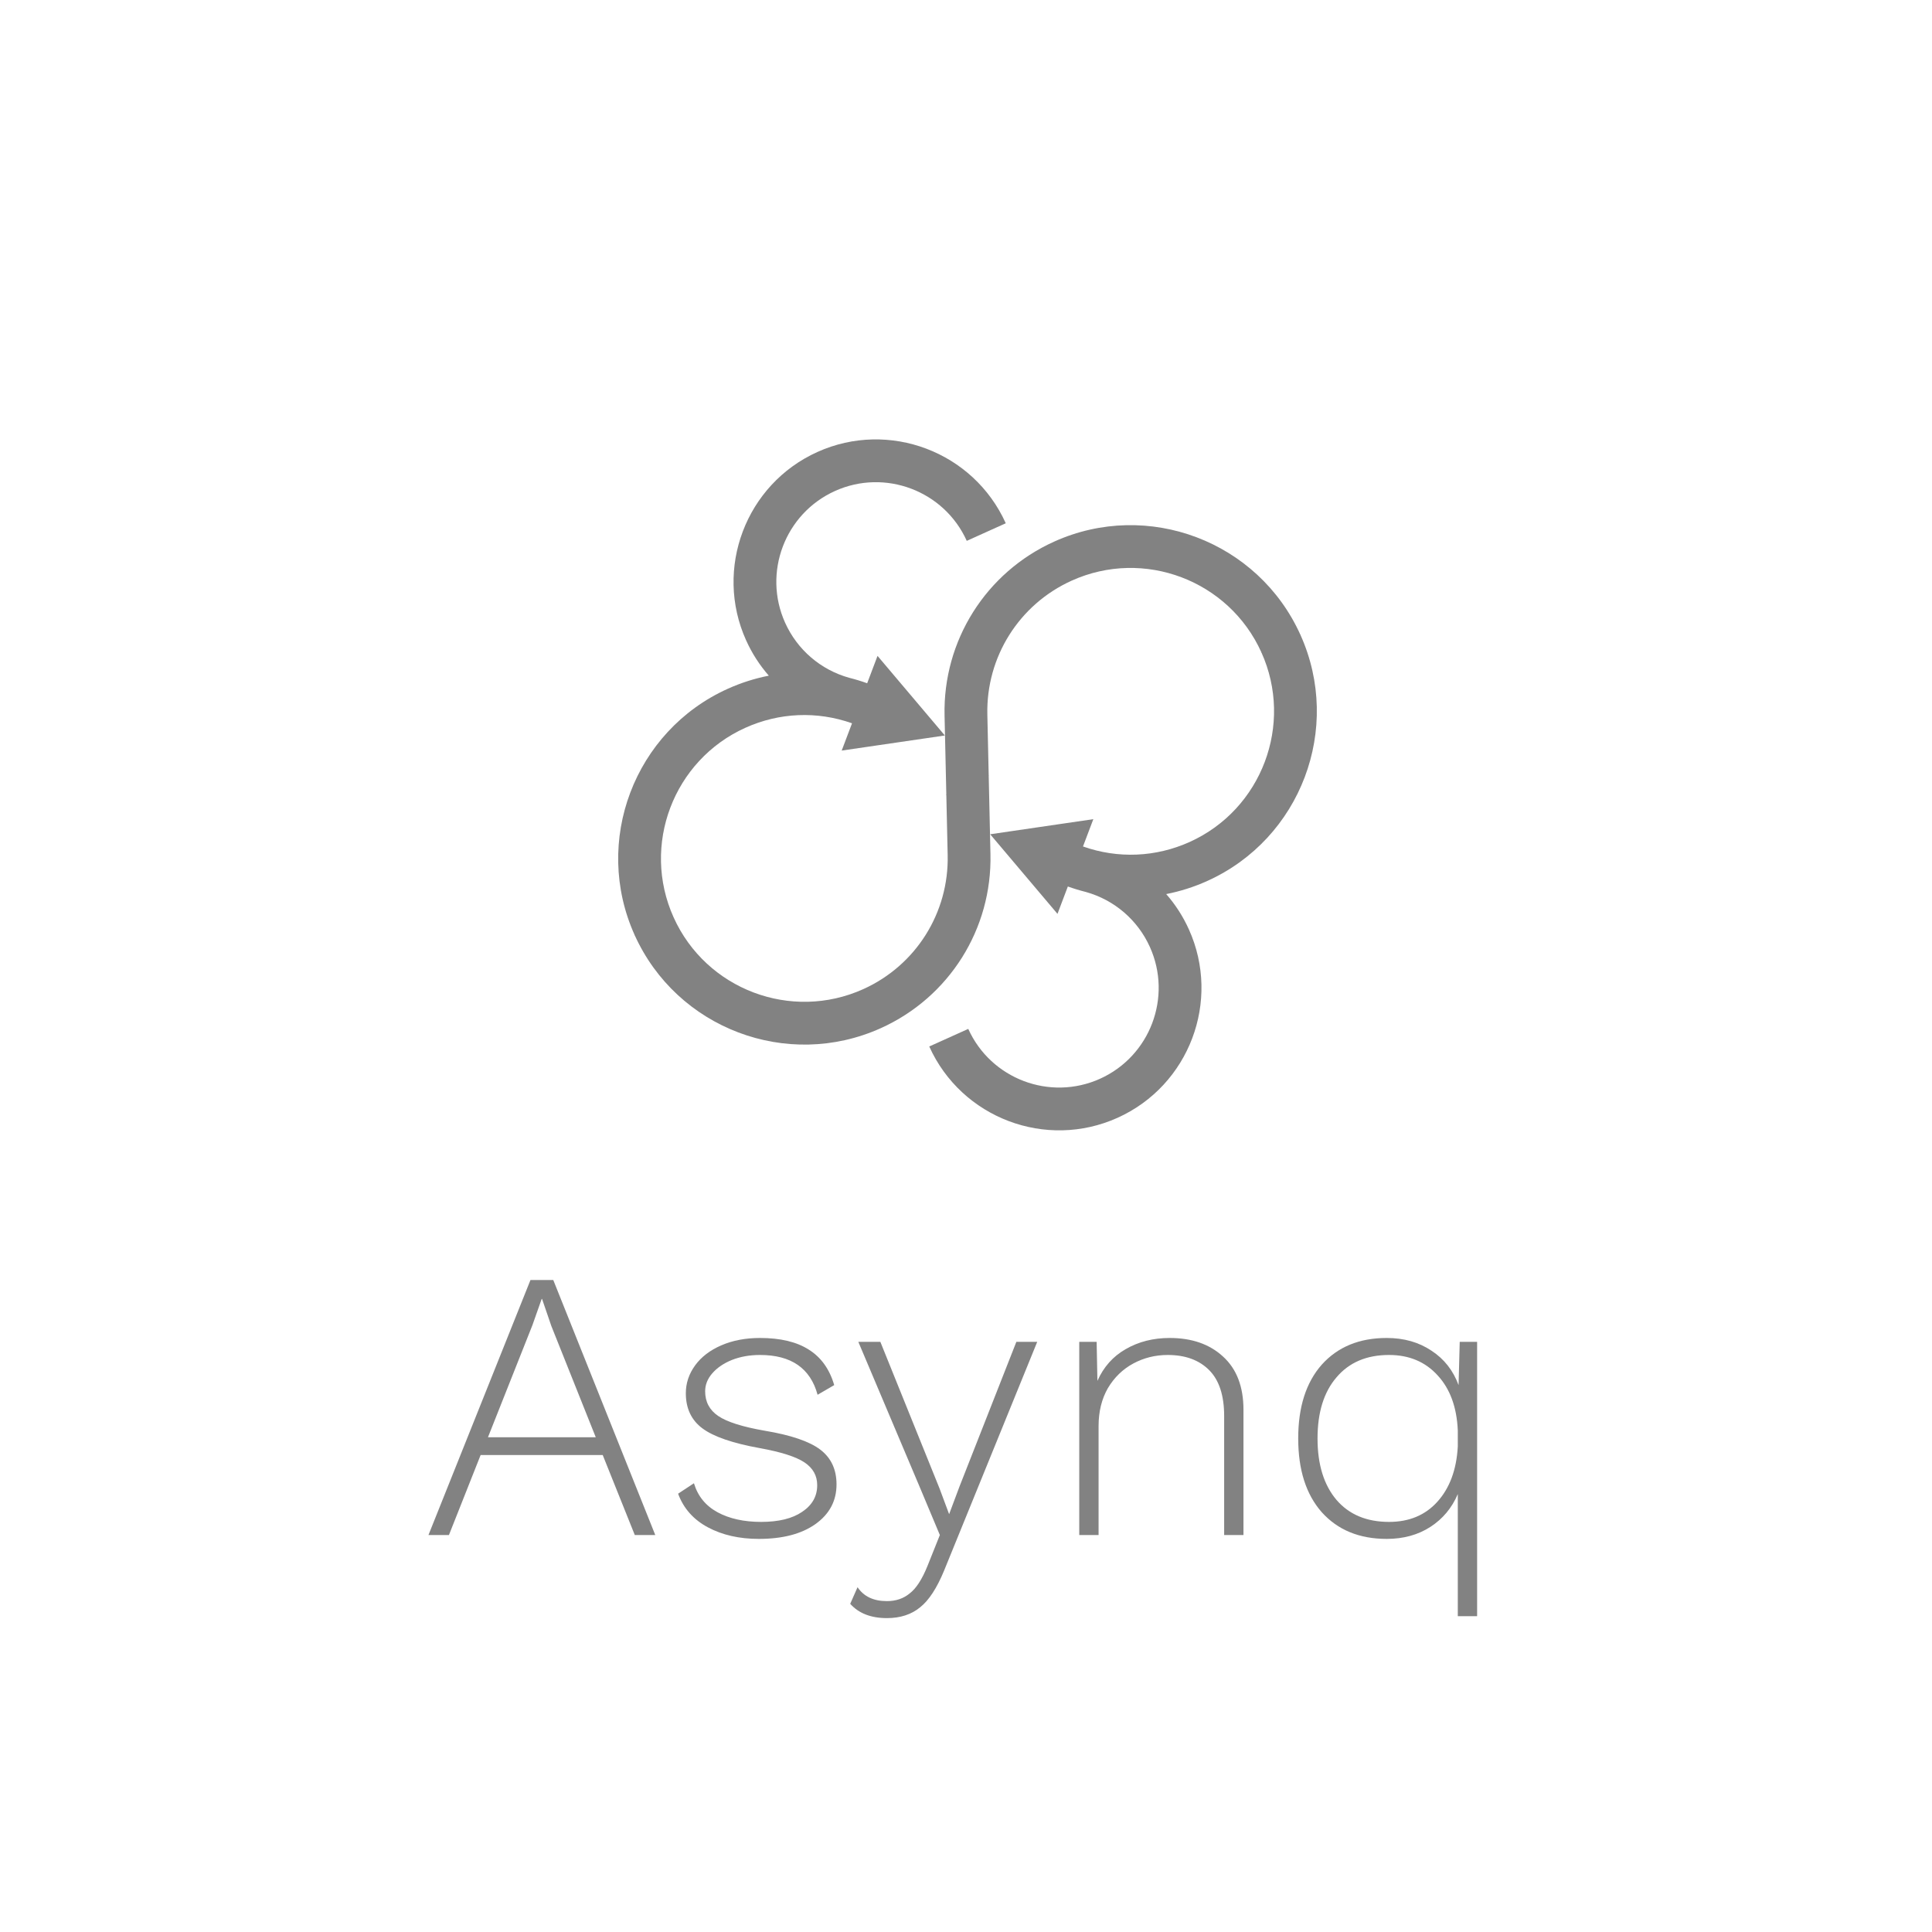 <svg fill="none" height="1280" viewBox="0 0 1280 1280" width="1280" xmlns="http://www.w3.org/2000/svg"><g fill="#828282"><path d="m654.145 473.525c-.899-38.255 21.06-73.135 55.938-88.861 47.743-21.528 104.097-.2 125.625 47.542l24.577 20.019 1.269-31.673c-27.954-61.994-101.131-89.688-163.125-61.734-45.285 20.419-73.795 65.705-72.629 115.355l1.163 52.157 11.654 25.846 16.423-38.506z"/><path d="m494.323 424.246c3.882 8.611 8.969 16.472 15.034 23.404-9.255 1.815-18.366 4.702-27.174 8.673-61.994 27.954-89.688 101.131-61.735 163.125l24.577 20.019 1.269-31.673c-21.527-47.743-.2-104.098 47.543-125.625 22.467-10.13 47.483-11.166 70.653-2.975l-6.845 18.086 68.341-9.999-44.597-52.741-6.864 18.138c-3.945-1.418-7.931-2.629-11.947-3.634-18.891-5.288-34.347-18.57-42.41-36.452-14.959-33.177-.138-72.338 33.038-87.298 33.177-14.959 72.338-.139 87.298 33.038l25.846-11.654c-21.386-47.428-77.369-68.615-124.798-47.23-47.428 21.386-68.615 77.37-47.229 124.798z"/><path d="m583.573 681.183c45.284-20.419 73.794-65.705 72.629-115.355l-1.164-52.157-28.077 12.66.896 40.145c.898 38.255-21.06 73.135-55.938 88.861-47.743 21.528-104.098.2-125.625-47.542l-25.846 11.654c27.953 61.994 101.131 89.688 163.125 61.734z"/><path d="m788.163 557.831c-22.467 10.131-47.482 11.167-70.652 2.976l6.845-18.087-68.341 10 44.597 52.74 6.864-18.137c3.945 1.417 7.931 2.628 11.947 3.633 18.892 5.288 34.347 18.57 42.41 36.452 14.958 33.178.138 72.339-33.039 87.298-33.177 14.96-72.338.139-87.297-33.038l-25.846 11.654c21.385 47.429 77.369 68.616 124.797 47.23 47.428-21.385 68.615-77.369 47.23-124.797-3.883-8.611-8.969-16.472-15.034-23.405 9.254-1.814 18.365-4.701 27.174-8.673 61.994-27.953 89.688-101.13 61.734-163.124l-25.846 11.654c21.528 47.742.2 104.097-47.543 125.624z"/><path d="m399.32 964.008h-80.896l-20.992 52.992h-13.568l67.584-168.96h15.104l67.584 168.96h-13.568zm-4.608-11.776-29.44-73.728-6.144-17.92h-.256l-6.144 17.408-29.44 74.24z"/><path d="m502.762 1019.56c-12.971 0-24.235-2.56-33.792-7.68s-16.128-12.544-19.712-22.272l10.496-6.912c2.56 8.533 7.765 14.933 15.616 19.204 7.851 4.26 17.493 6.4 28.928 6.4 11.605 0 20.651-2.22 27.136-6.66 6.656-4.437 9.984-10.325 9.984-17.664 0-6.315-2.816-11.349-8.448-15.104s-15.531-6.912-29.696-9.472c-17.92-3.243-30.549-7.595-37.888-13.056s-11.008-13.227-11.008-23.296c0-6.656 2.048-12.8 6.144-18.432s9.899-10.069 17.408-13.312 16.043-4.864 25.6-4.864c13.483 0 24.235 2.56 32.256 7.68 8.192 5.12 13.824 12.971 16.896 23.552l-11.008 6.4c-4.779-17.579-17.493-26.368-38.144-26.368-6.827 0-13.056 1.109-18.688 3.328-5.461 2.219-9.813 5.205-13.056 8.96-3.072 3.584-4.608 7.509-4.608 11.776 0 6.997 2.901 12.459 8.704 16.384s16.043 7.168 30.72 9.728c17.408 2.901 29.696 7.083 36.864 12.544s10.752 13.141 10.752 23.04c0 10.923-4.693 19.716-14.08 26.366-9.216 6.49-21.675 9.73-37.376 9.73z"/><path d="m625.494 1040.55c-4.779 11.61-10.069 19.71-15.872 24.32-5.803 4.78-13.141 7.17-22.016 7.17-10.581 0-18.688-3.16-24.32-9.47l4.864-11.01c4.096 6.14 10.581 9.22 19.456 9.22 5.973 0 11.008-1.71 15.104-5.12 4.267-3.25 8.192-9.31 11.776-18.18l8.192-20.48-13.312-31.744-40.704-96.256h14.592l39.168 97.024 6.4 17.156 6.912-18.436 37.632-95.744h13.824z"/><path d="m774.938 886.44c14.677 0 26.453 4.096 35.328 12.288 9.045 8.192 13.568 19.968 13.568 35.328v82.944h-12.8v-78.848c0-13.653-3.328-23.808-9.984-30.464s-15.787-9.984-27.392-9.984c-8.192 0-15.787 1.877-22.784 5.632s-12.629 9.216-16.896 16.384c-4.096 7.168-6.144 15.531-6.144 25.088v72.192h-12.8v-128h11.52l.512 25.856c4.096-9.216 10.325-16.213 18.688-20.992 8.533-4.949 18.261-7.424 29.184-7.424z"/><path d="m978.626 889v181.76h-12.8v-80.896c-3.925 9.216-9.984 16.466-18.176 21.756s-17.835 7.94-28.928 7.94c-18.091 0-32.427-5.89-43.008-17.66-10.411-11.78-15.616-28.079-15.616-48.9s5.205-37.12 15.616-48.896c10.581-11.776 24.917-17.664 43.008-17.664 11.435 0 21.333 2.816 29.696 8.448 8.363 5.461 14.336 13.056 17.92 22.784l.768-28.672zm-58.368 119.3c13.312 0 23.979-4.44 32-13.316 8.192-9.045 12.715-21.248 13.568-36.608v-10.752c-.683-15.36-5.12-27.477-13.312-36.352-8.192-9.045-18.944-13.568-32.256-13.568-14.848 0-26.453 4.949-34.816 14.848-8.363 9.728-12.544 23.211-12.544 40.448s4.181 30.805 12.544 40.704c8.363 9.726 19.968 14.596 34.816 14.596z"/></g></svg>